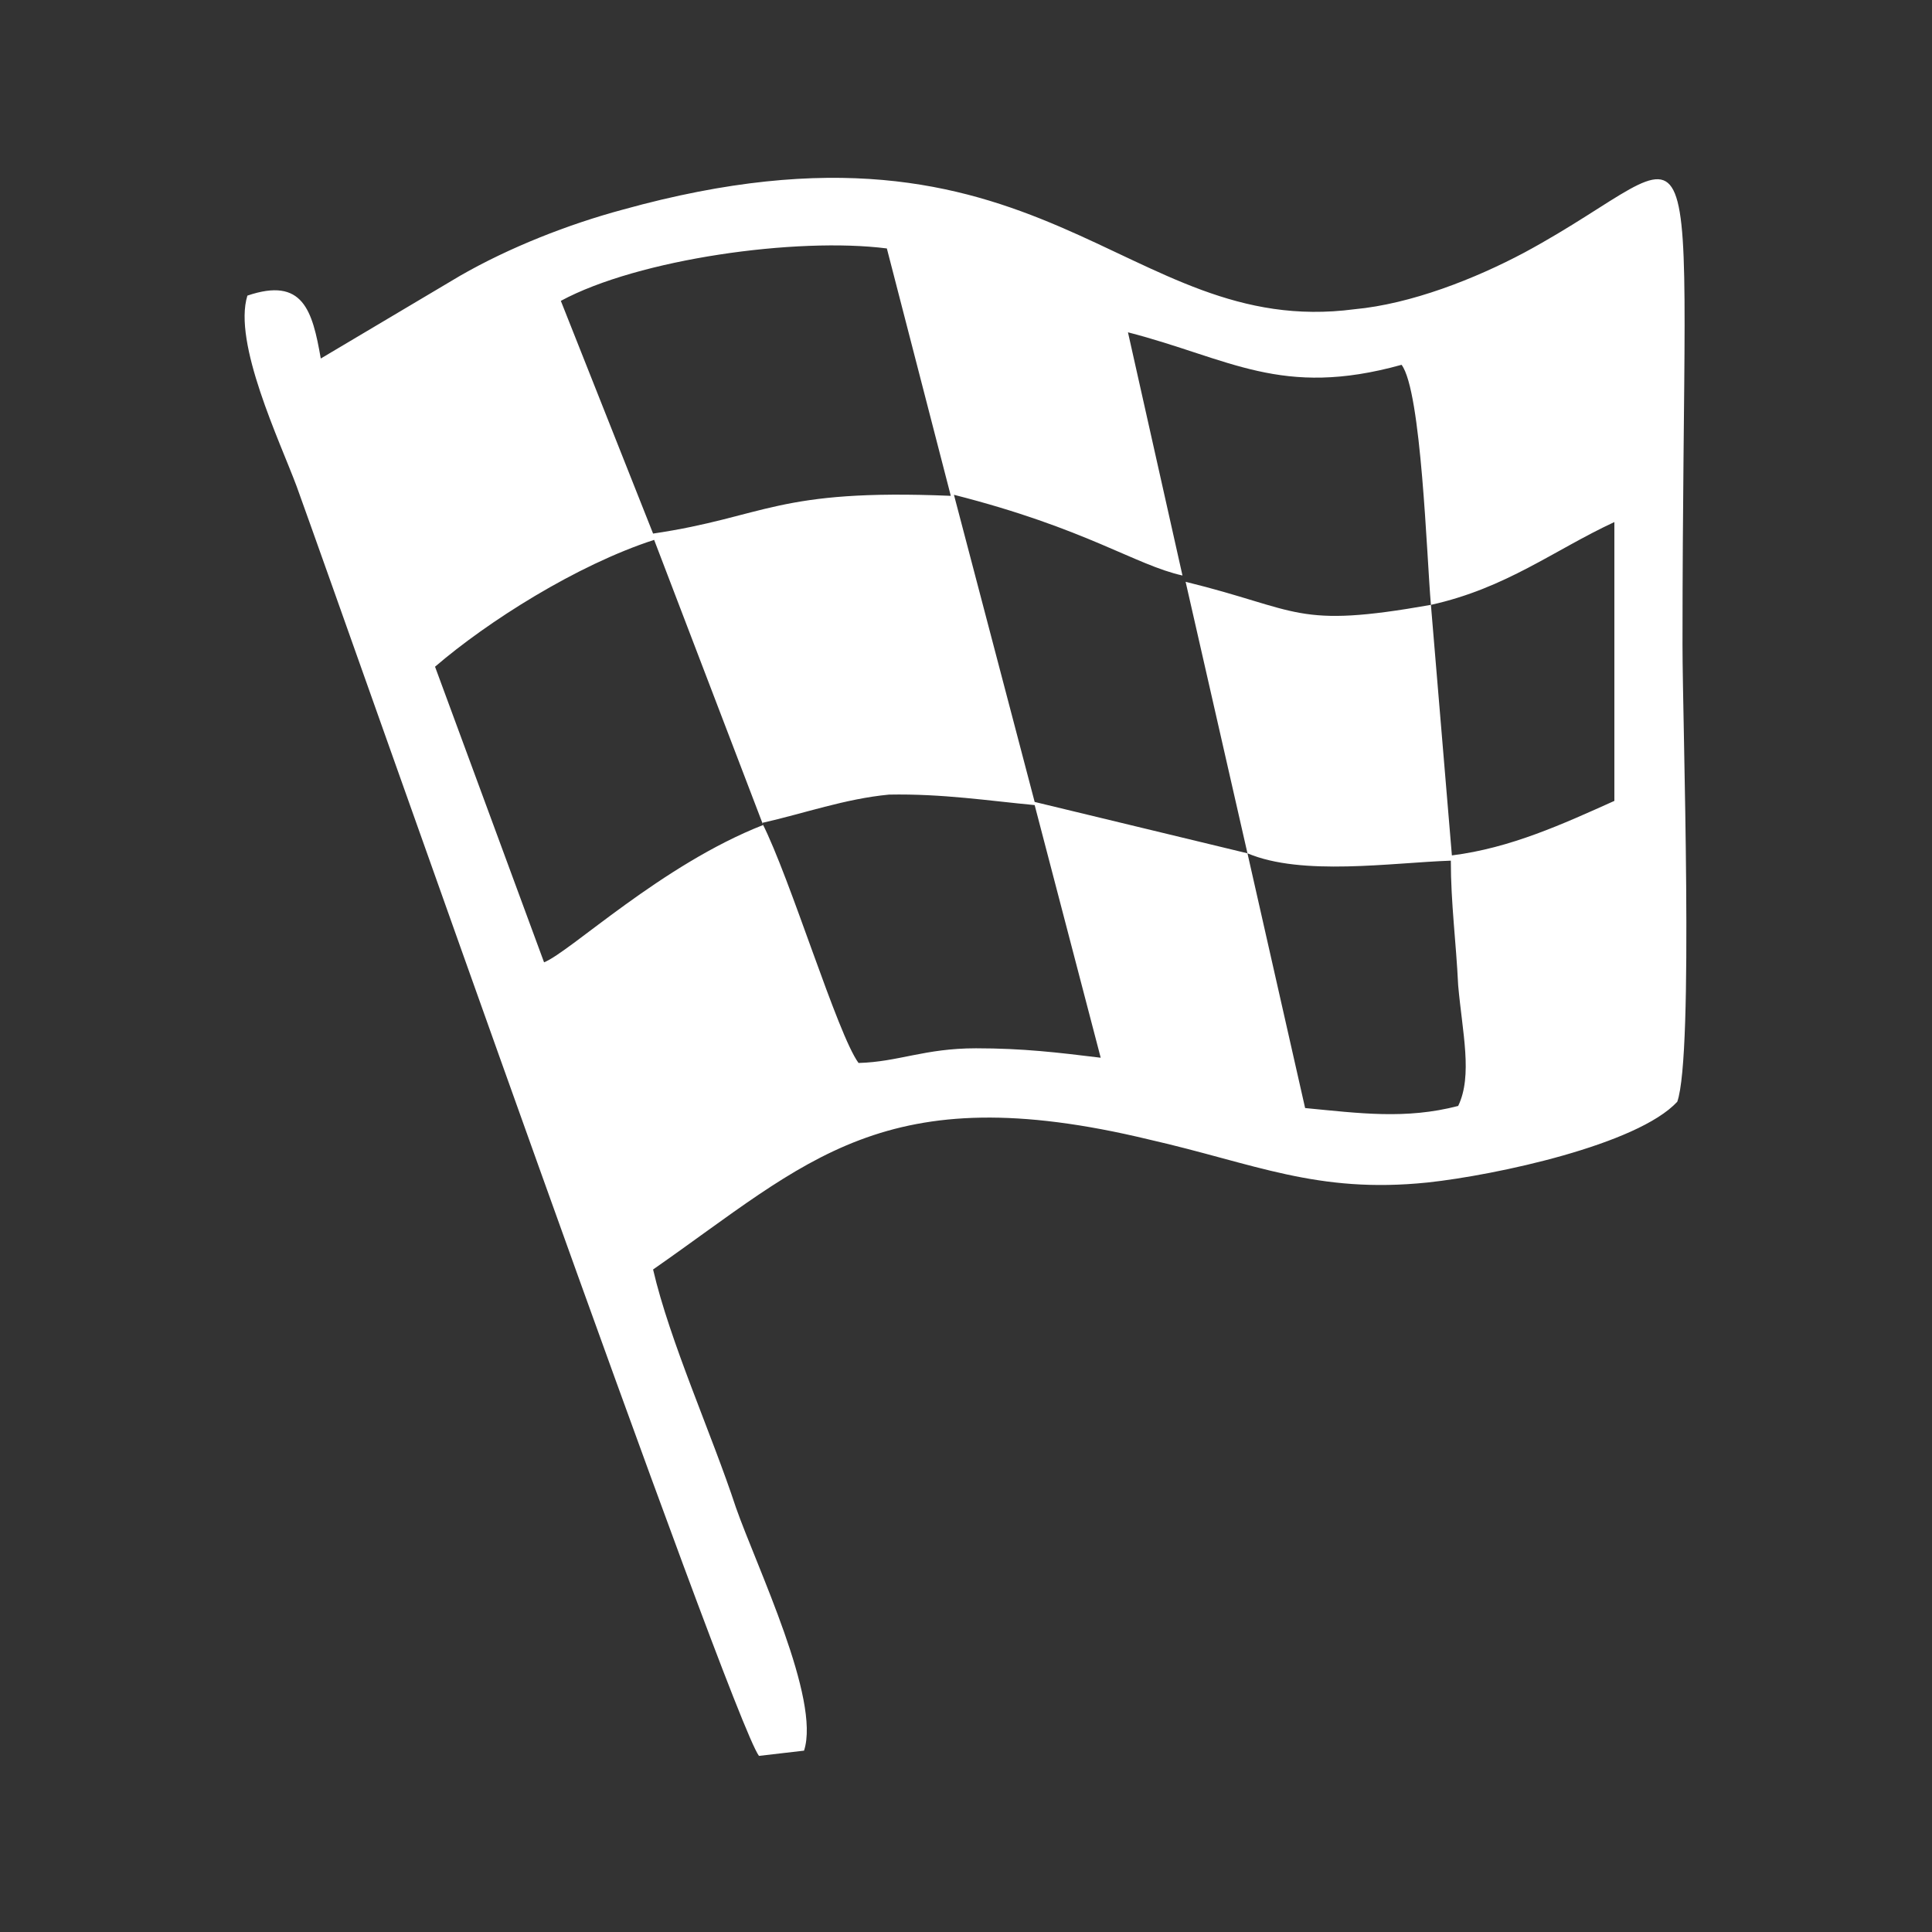 <?xml version="1.0" encoding="utf-8"?>
<!-- Generator: Adobe Illustrator 23.0.3, SVG Export Plug-In . SVG Version: 6.00 Build 0)  -->
<svg version="1.1" id="Layer_1" xmlns="http://www.w3.org/2000/svg" xmlns:xlink="http://www.w3.org/1999/xlink" x="0px" y="0px"
	 viewBox="0 0 184.3 184.3" style="enable-background:new 0 0 184.3 184.3;" xml:space="preserve">
<rect x="0" y="0" width="184.3" height="184.3" fill="#333333" stroke="none"/>
<style type="text/css">
	.st0{fill:#FFFFFF;}
</style>
<g id="Layer_x0020_1">
	<path class="st0" d="M119,81.4c5.2,2.2,13.7,0.9,19.4,0.7c0,4.1,0.5,7.7,0.7,11.9c0.4,4.5,1.4,8.6,0,11.5c-5,1.3-9.4,0.7-14.6,0.2
		L119,81.4z M98.7,76.8l6.3,24.1c-4.1-0.5-7.4-0.9-11.9-0.9c-4.9,0-7.4,1.3-11.2,1.4c-2-2.7-6.5-17.6-9.2-22.9
		c4-0.9,7.9-2.3,12.1-2.7C89.9,75.7,94.4,76.4,98.7,76.8z M72.8,78.7c-9.7,3.8-18.4,12.1-20.9,13.1L41.5,63.6
		c5-4.3,13.5-9.7,20.9-12.1L72.8,78.7z M136.5,57.7c7.2-1.6,11.7-5.2,17.5-7.9v26.6c-4.9,2.2-9.9,4.5-15.5,5.2L136.5,57.7z
		 M136.5,57.7c-13,2.3-12.4,0.5-23.4-2.2l5.9,25.9l-20.3-4.9L91,47.2c12.6,3.2,17.3,6.7,21.8,7.7l-5.2-23.2
		c9.7,2.5,14.6,6.3,26.1,3.1C135.6,37.3,136.1,53.2,136.5,57.7z M53.5,28.7c7.4-4,22.5-6.1,31.1-5l6.1,23.6
		c-16.7-0.7-17.6,2-28.4,3.6L53.5,28.7z M23.6,28.2c-1.4,4.5,3.1,13.9,4.7,18.2c5.6,15.5,41.4,117.5,44.1,121.1l4.3-0.5
		c1.6-4.9-4.5-17.5-6.5-23.2c-2.3-7-6.3-15.8-7.9-22.7c14.8-10.3,22-18.5,47.3-12.4c10.1,2.3,16,5.2,26.6,4.1
		c6.5-0.7,20-3.6,23.8-7.7c1.6-4.5,0.5-36,0.5-43.6c0-55.1,3.1-47.2-15.1-37.4c-4.7,2.5-10.8,4.9-16.2,5.4
		c-22.1,2.9-29.5-20.7-69.8-9.5c-5.2,1.4-10.8,3.6-15.5,6.3l-13.3,7.9C29.8,29.6,28.9,26.4,23.6,28.2z"/>
</g>
</svg>
